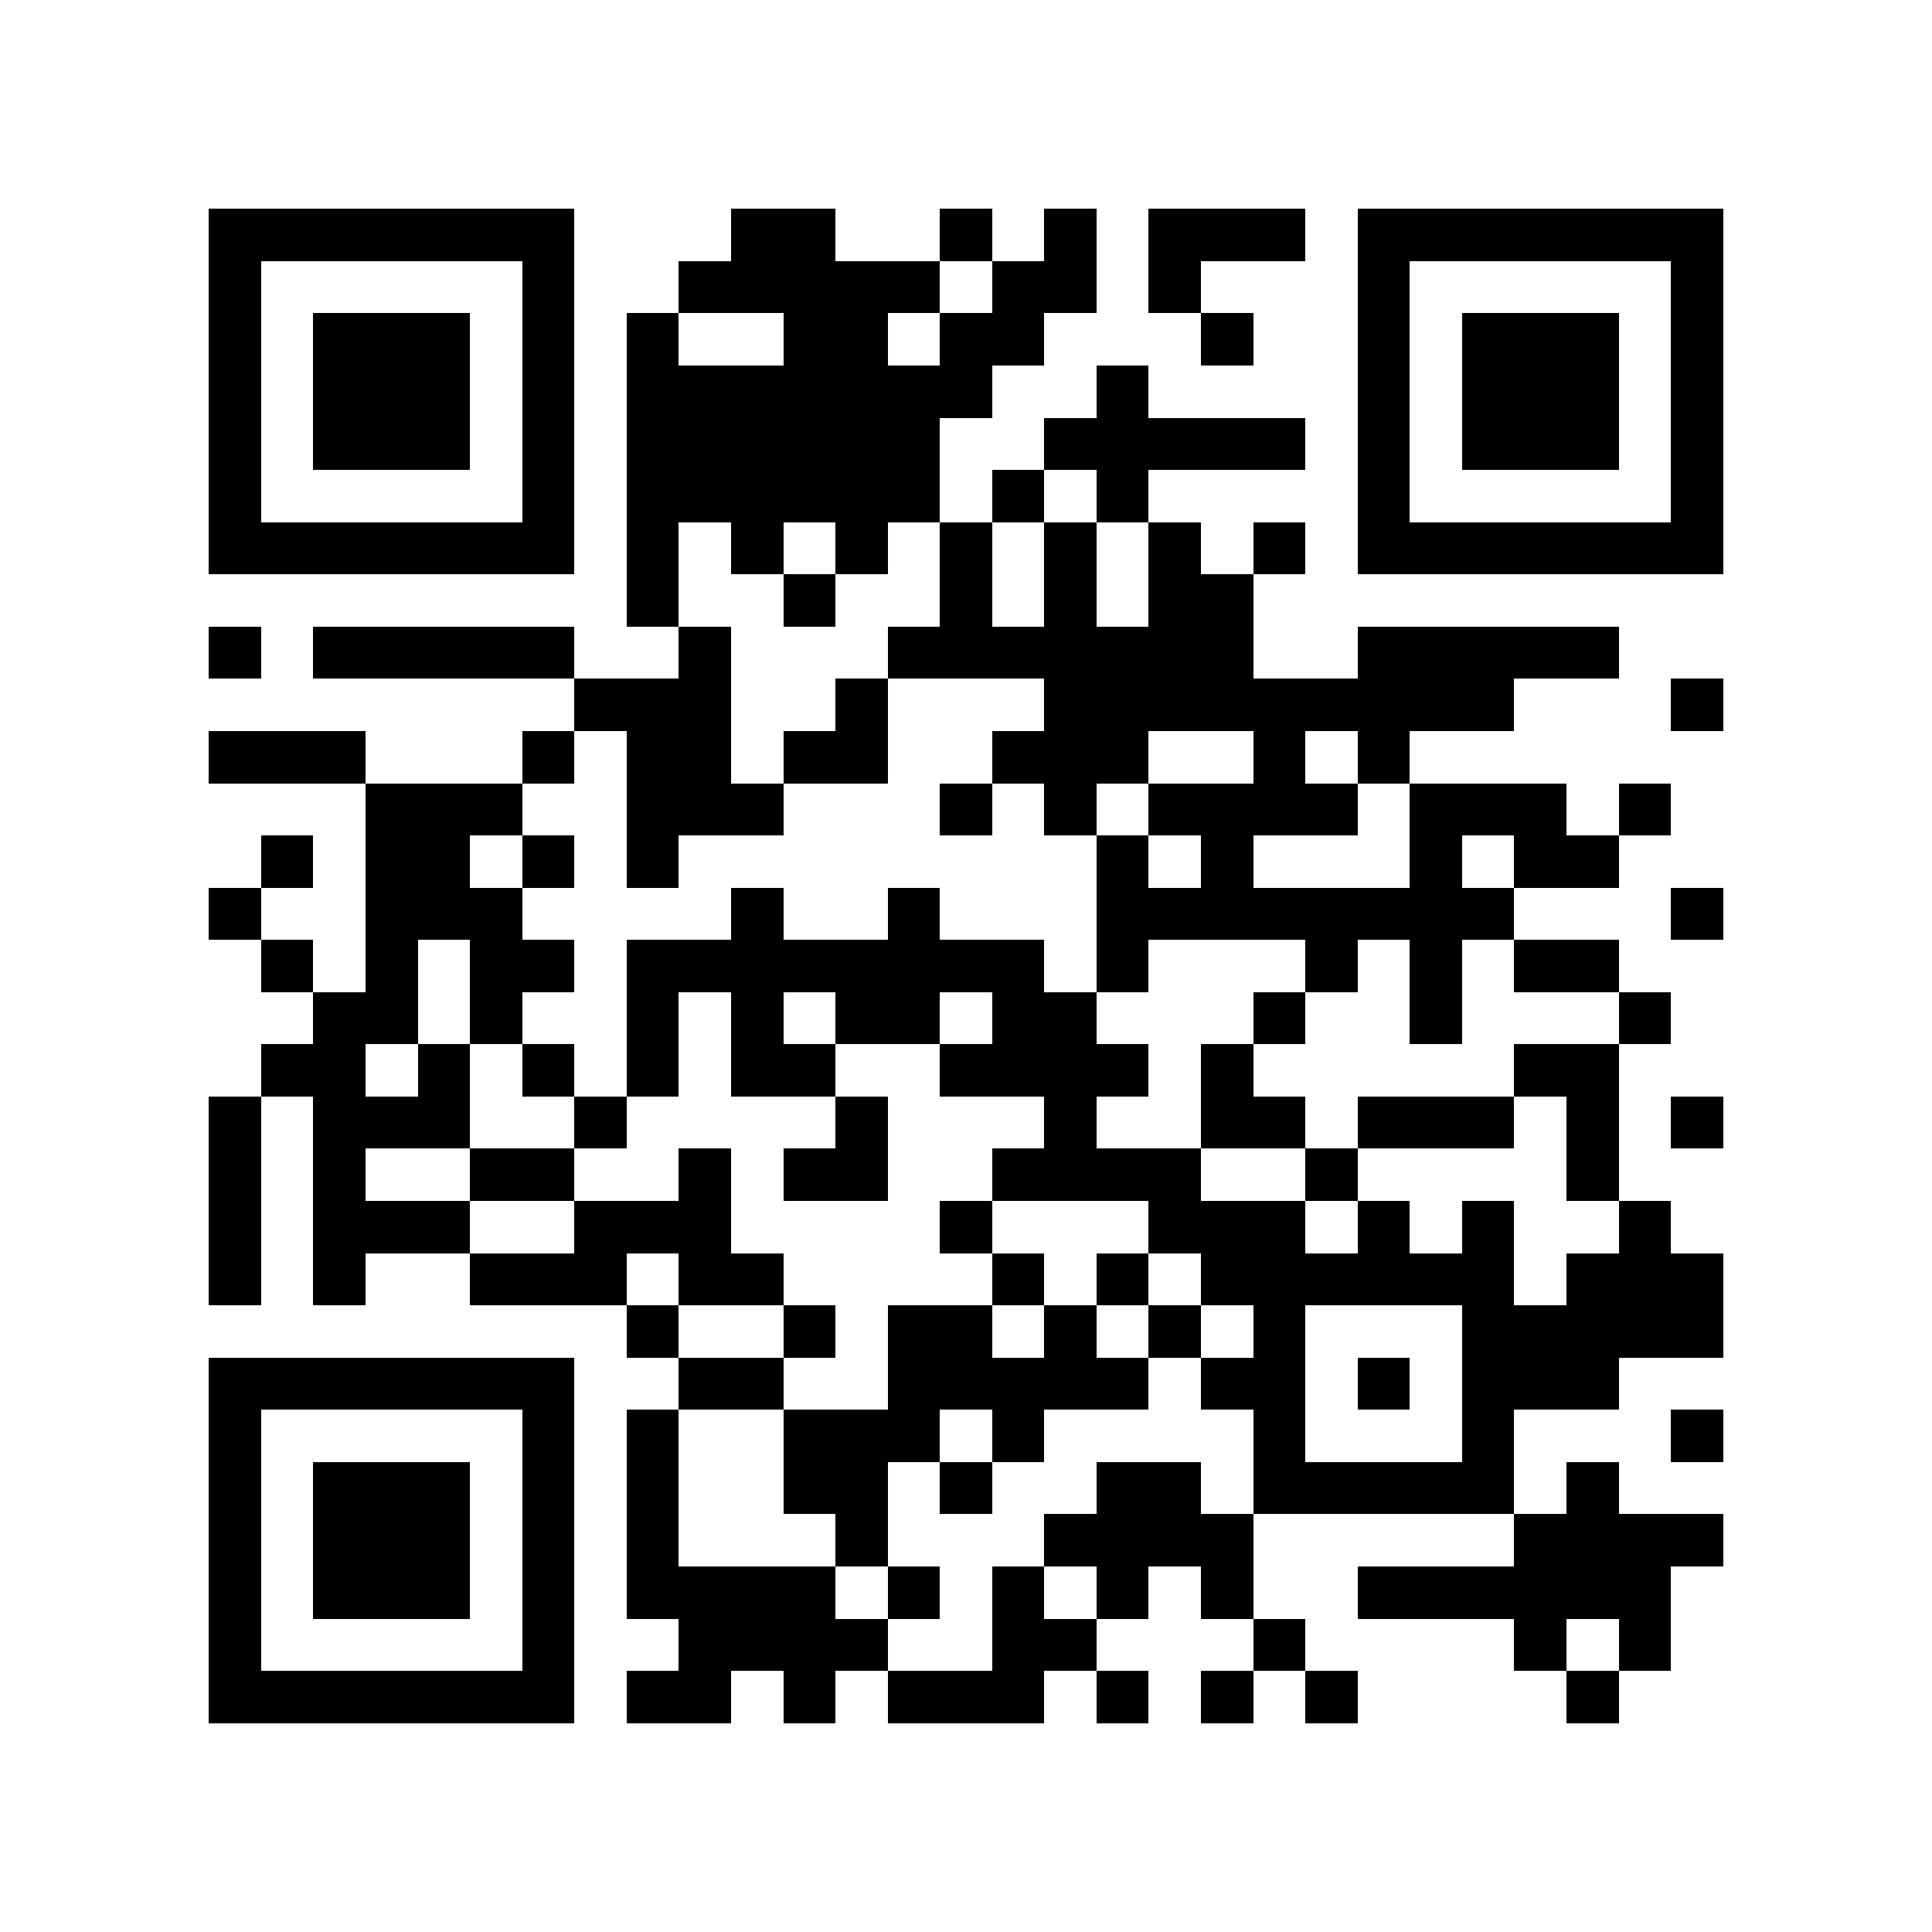 <?xml version="1.0" encoding="utf-8"?><!DOCTYPE svg PUBLIC "-//W3C//DTD SVG 1.1//EN" "http://www.w3.org/Graphics/SVG/1.1/DTD/svg11.dtd"><svg xmlns="http://www.w3.org/2000/svg" viewBox="0 0 37 37" shape-rendering="crispEdges"><path fill="#ffffff" d="M0 0h37v37H0z"/><path stroke="#000000" d="M4 4.5h7m3 0h2m2 0h1m1 0h1m1 0h3m1 0h7M4 5.5h1m5 0h1m2 0h5m1 0h2m1 0h1m3 0h1m5 0h1M4 6.5h1m1 0h3m1 0h1m1 0h1m2 0h2m1 0h2m3 0h1m2 0h1m1 0h3m1 0h1M4 7.5h1m1 0h3m1 0h1m1 0h7m2 0h1m4 0h1m1 0h3m1 0h1M4 8.5h1m1 0h3m1 0h1m1 0h6m2 0h5m1 0h1m1 0h3m1 0h1M4 9.5h1m5 0h1m1 0h6m1 0h1m1 0h1m4 0h1m5 0h1M4 10.5h7m1 0h1m1 0h1m1 0h1m1 0h1m1 0h1m1 0h1m1 0h1m1 0h7M12 11.5h1m2 0h1m2 0h1m1 0h1m1 0h2M4 12.5h1m1 0h5m2 0h1m3 0h7m2 0h5M11 13.5h3m2 0h1m3 0h9m3 0h1M4 14.5h3m3 0h1m1 0h2m1 0h2m2 0h3m2 0h1m1 0h1M7 15.5h3m2 0h3m3 0h1m1 0h1m1 0h4m1 0h3m1 0h1M5 16.5h1m1 0h2m1 0h1m1 0h1m8 0h1m1 0h1m3 0h1m1 0h2M4 17.5h1m2 0h3m4 0h1m2 0h1m3 0h8m3 0h1M5 18.5h1m1 0h1m1 0h2m1 0h8m1 0h1m3 0h1m1 0h1m1 0h2M6 19.5h2m1 0h1m2 0h1m1 0h1m1 0h2m1 0h2m3 0h1m2 0h1m3 0h1M5 20.5h2m1 0h1m1 0h1m1 0h1m1 0h2m2 0h4m1 0h1m5 0h2M4 21.5h1m1 0h3m2 0h1m4 0h1m3 0h1m2 0h2m1 0h3m1 0h1m1 0h1M4 22.5h1m1 0h1m2 0h2m2 0h1m1 0h2m2 0h4m2 0h1m4 0h1M4 23.5h1m1 0h3m2 0h3m4 0h1m3 0h3m1 0h1m1 0h1m2 0h1M4 24.5h1m1 0h1m2 0h3m1 0h2m4 0h1m1 0h1m1 0h6m1 0h3M12 25.5h1m2 0h1m1 0h2m1 0h1m1 0h1m1 0h1m3 0h5M4 26.5h7m2 0h2m2 0h5m1 0h2m1 0h1m1 0h3M4 27.5h1m5 0h1m1 0h1m2 0h3m1 0h1m4 0h1m3 0h1m3 0h1M4 28.5h1m1 0h3m1 0h1m1 0h1m2 0h2m1 0h1m2 0h2m1 0h5m1 0h1M4 29.5h1m1 0h3m1 0h1m1 0h1m3 0h1m3 0h4m5 0h4M4 30.5h1m1 0h3m1 0h1m1 0h4m1 0h1m1 0h1m1 0h1m1 0h1m2 0h6M4 31.5h1m5 0h1m2 0h4m2 0h2m3 0h1m4 0h1m1 0h1M4 32.5h7m1 0h2m1 0h1m1 0h3m1 0h1m1 0h1m1 0h1m4 0h1"/></svg>
